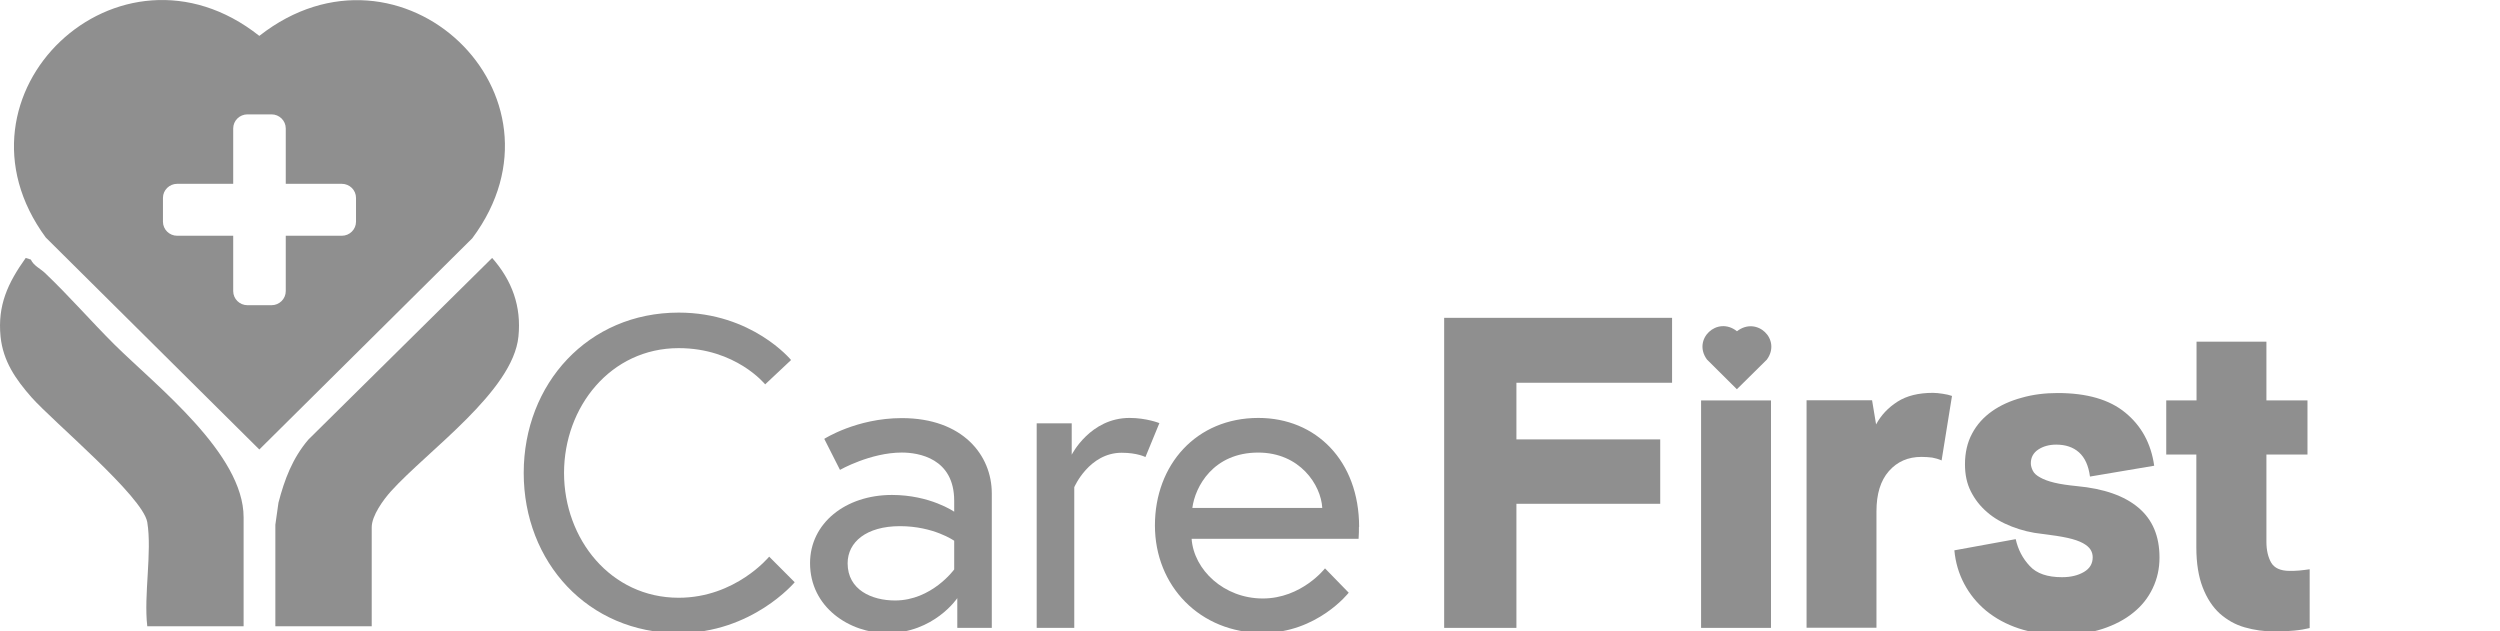 <svg width="99" height="25" viewBox="0 0 99 25" fill="none" xmlns="http://www.w3.org/2000/svg">
<g clip-path="url(#clip0_3314_252)">
<path d="M68.78 13.114C67.999 12.5 67.009 13.436 67.595 14.236L68.78 15.414L69.965 14.243C70.557 13.443 69.567 12.5 68.78 13.121" fill="#8F8F8F"/>
<path d="M10.269 1.421C4.712 -2.979 -2.363 3.736 1.814 9.407L10.269 17.8L18.702 9.436C22.944 3.75 15.869 -2.971 10.269 1.421ZM14.098 8.779C14.098 9.086 13.846 9.336 13.535 9.336H11.316V11.529C11.316 11.836 11.063 12.086 10.753 12.086H9.799C9.488 12.086 9.235 11.836 9.235 11.529V9.336H7.017C6.706 9.336 6.453 9.086 6.453 8.779V7.836C6.453 7.529 6.706 7.279 7.017 7.279H9.235V5.086C9.235 4.779 9.488 4.529 9.799 4.529H10.753C11.063 4.529 11.316 4.779 11.316 5.086V7.279H13.535C13.846 7.279 14.098 7.529 14.098 7.836V8.779Z" fill="#8F8F8F"/>
<path d="M5.832 20.679C5.658 19.657 2.096 16.693 1.25 15.736C0.621 15.021 0.123 14.307 0.022 13.329C-0.101 12.086 0.311 11.207 1.019 10.214L1.221 10.279C1.33 10.521 1.597 10.636 1.778 10.807C2.732 11.714 3.599 12.714 4.531 13.643C6.215 15.307 9.647 17.971 9.647 20.486V24.8H5.832C5.687 23.557 6.027 21.864 5.832 20.679Z" fill="#8F8F8F"/>
<path d="M10.904 20.779L11.027 19.907C11.266 18.986 11.584 18.143 12.212 17.407L19.489 10.214C20.277 11.107 20.653 12.136 20.53 13.329C20.313 15.493 16.946 17.836 15.486 19.45C15.182 19.786 14.72 20.422 14.72 20.879V24.8H10.904V20.779Z" fill="#8F8F8F"/>
<path d="M30.3 15.221C30.3 15.221 29.143 13.786 26.875 13.786C24.179 13.786 22.336 16.114 22.336 18.729C22.336 21.343 24.179 23.671 26.875 23.671C29.129 23.671 30.459 22.043 30.459 22.043L31.47 23.057C31.47 23.057 29.787 25.071 26.875 25.071C23.29 25.071 20.739 22.264 20.739 18.729C20.739 15.193 23.29 12.379 26.875 12.379C29.787 12.379 31.326 14.257 31.326 14.257L30.3 15.221Z" fill="#8F8F8F"/>
<path d="M39.275 19.536V24.864H37.909V23.686C37.909 23.686 36.984 25.071 35.127 25.071C33.653 25.071 32.078 24.057 32.078 22.3C32.078 20.721 33.479 19.6 35.322 19.6C36.832 19.6 37.786 20.264 37.786 20.264V19.829C37.786 18.143 36.37 17.921 35.712 17.921C34.469 17.921 33.263 18.607 33.263 18.607L32.641 17.379C32.641 17.379 33.92 16.557 35.712 16.557C38.126 16.557 39.275 18.029 39.275 19.536ZM37.786 22.55V21.414C37.786 21.414 36.97 20.836 35.64 20.836C34.31 20.836 33.566 21.464 33.566 22.307C33.566 23.357 34.52 23.779 35.445 23.779C36.897 23.779 37.786 22.55 37.786 22.55Z" fill="#8F8F8F"/>
<path d="M45.908 16.764L45.359 18.1C45.359 18.1 45.041 17.929 44.42 17.929C43.126 17.929 42.541 19.293 42.541 19.293V24.864H41.053V16.764H42.44V18.007C42.44 18.007 43.17 16.55 44.731 16.55C45.403 16.55 45.916 16.757 45.916 16.757" fill="#8F8F8F"/>
<path d="M53.814 20.864C53.814 21.021 53.814 21.143 53.8 21.336H47.188C47.274 22.564 48.467 23.7 50.006 23.7C51.545 23.7 52.47 22.507 52.47 22.507L53.409 23.471C53.409 23.471 52.166 25.064 50.006 25.064C47.52 25.064 45.735 23.207 45.735 20.807C45.735 18.407 47.368 16.55 49.832 16.55C52.116 16.55 53.821 18.25 53.821 20.864M52.362 20.114C52.311 19.2 51.473 17.922 49.825 17.922C48.047 17.922 47.325 19.271 47.217 20.114H52.362Z" fill="#8F8F8F"/>
<path d="M57.189 12.586H66.214V15.157H60.05V17.4H65.745V19.95H60.05V24.864H57.189V12.586Z" fill="#8F8F8F"/>
<path d="M70.131 15.857H67.363V24.864H70.131V15.857Z" fill="#8F8F8F"/>
<path d="M76.895 18.236C76.765 18.179 76.642 18.143 76.519 18.121C76.396 18.107 76.259 18.093 76.093 18.093C75.558 18.093 75.132 18.279 74.799 18.657C74.467 19.036 74.308 19.564 74.308 20.25V24.857H71.54V15.85H74.134L74.293 16.807C74.489 16.443 74.77 16.143 75.139 15.907C75.507 15.671 75.977 15.557 76.541 15.557C76.656 15.557 76.786 15.571 76.931 15.593C77.076 15.614 77.198 15.643 77.299 15.679L76.888 18.229L76.895 18.236Z" fill="#8F8F8F"/>
<path d="M82.871 22.072C82.871 21.957 82.842 21.857 82.784 21.764C82.726 21.672 82.625 21.586 82.481 21.507C82.336 21.429 82.134 21.357 81.874 21.3C81.614 21.243 81.281 21.193 80.876 21.143C80.45 21.1 80.046 21 79.662 20.85C79.279 20.7 78.954 20.514 78.687 20.279C78.412 20.043 78.203 19.771 78.044 19.457C77.885 19.143 77.813 18.786 77.813 18.386C77.813 17.929 77.906 17.521 78.094 17.172C78.282 16.814 78.55 16.521 78.882 16.286C79.215 16.05 79.612 15.871 80.06 15.75C80.508 15.621 80.985 15.564 81.484 15.564C82.64 15.564 83.536 15.822 84.165 16.343C84.8 16.864 85.183 17.564 85.306 18.443L82.763 18.872C82.705 18.436 82.56 18.122 82.329 17.914C82.098 17.707 81.794 17.607 81.426 17.607C81.151 17.607 80.913 17.672 80.718 17.8C80.522 17.929 80.421 18.114 80.421 18.343C80.421 18.443 80.45 18.543 80.501 18.643C80.551 18.743 80.645 18.829 80.79 18.907C80.927 18.986 81.115 19.057 81.353 19.114C81.592 19.172 81.888 19.214 82.242 19.25C83.319 19.35 84.128 19.636 84.685 20.107C85.241 20.579 85.516 21.229 85.516 22.079C85.516 22.514 85.429 22.914 85.248 23.293C85.068 23.672 84.815 23.993 84.475 24.264C84.143 24.536 83.731 24.75 83.254 24.907C82.777 25.064 82.228 25.136 81.621 25.136C81.014 25.136 80.436 25.05 79.944 24.886C79.446 24.721 79.019 24.486 78.651 24.186C78.29 23.886 78 23.529 77.784 23.122C77.567 22.714 77.437 22.271 77.393 21.793L79.822 21.35C79.915 21.764 80.096 22.114 80.378 22.414C80.653 22.714 81.079 22.857 81.657 22.857C82.004 22.857 82.293 22.786 82.524 22.65C82.755 22.514 82.871 22.322 82.871 22.064" fill="#8F8F8F"/>
<path d="M85.79 15.857H86.983V13.529H89.75V15.857H91.376V18H89.75V21.457C89.75 21.786 89.815 22.064 89.938 22.279C90.061 22.493 90.307 22.607 90.668 22.607C90.784 22.607 90.914 22.607 91.051 22.593C91.188 22.579 91.326 22.564 91.463 22.543V24.871C91.29 24.914 91.087 24.95 90.856 24.971C90.625 24.993 90.365 25.007 90.076 25.007C89.656 25.007 89.266 24.95 88.89 24.843C88.515 24.736 88.189 24.55 87.9 24.293C87.619 24.036 87.394 23.693 87.228 23.264C87.062 22.836 86.975 22.307 86.975 21.679V18H85.783V15.857H85.79Z" fill="#8F8F8F"/>
</g>
<defs>
<clipPath id="clip0_3314_252">
<rect width="99" height="25" fill="white"/>
</clipPath>
</defs>
</svg>
